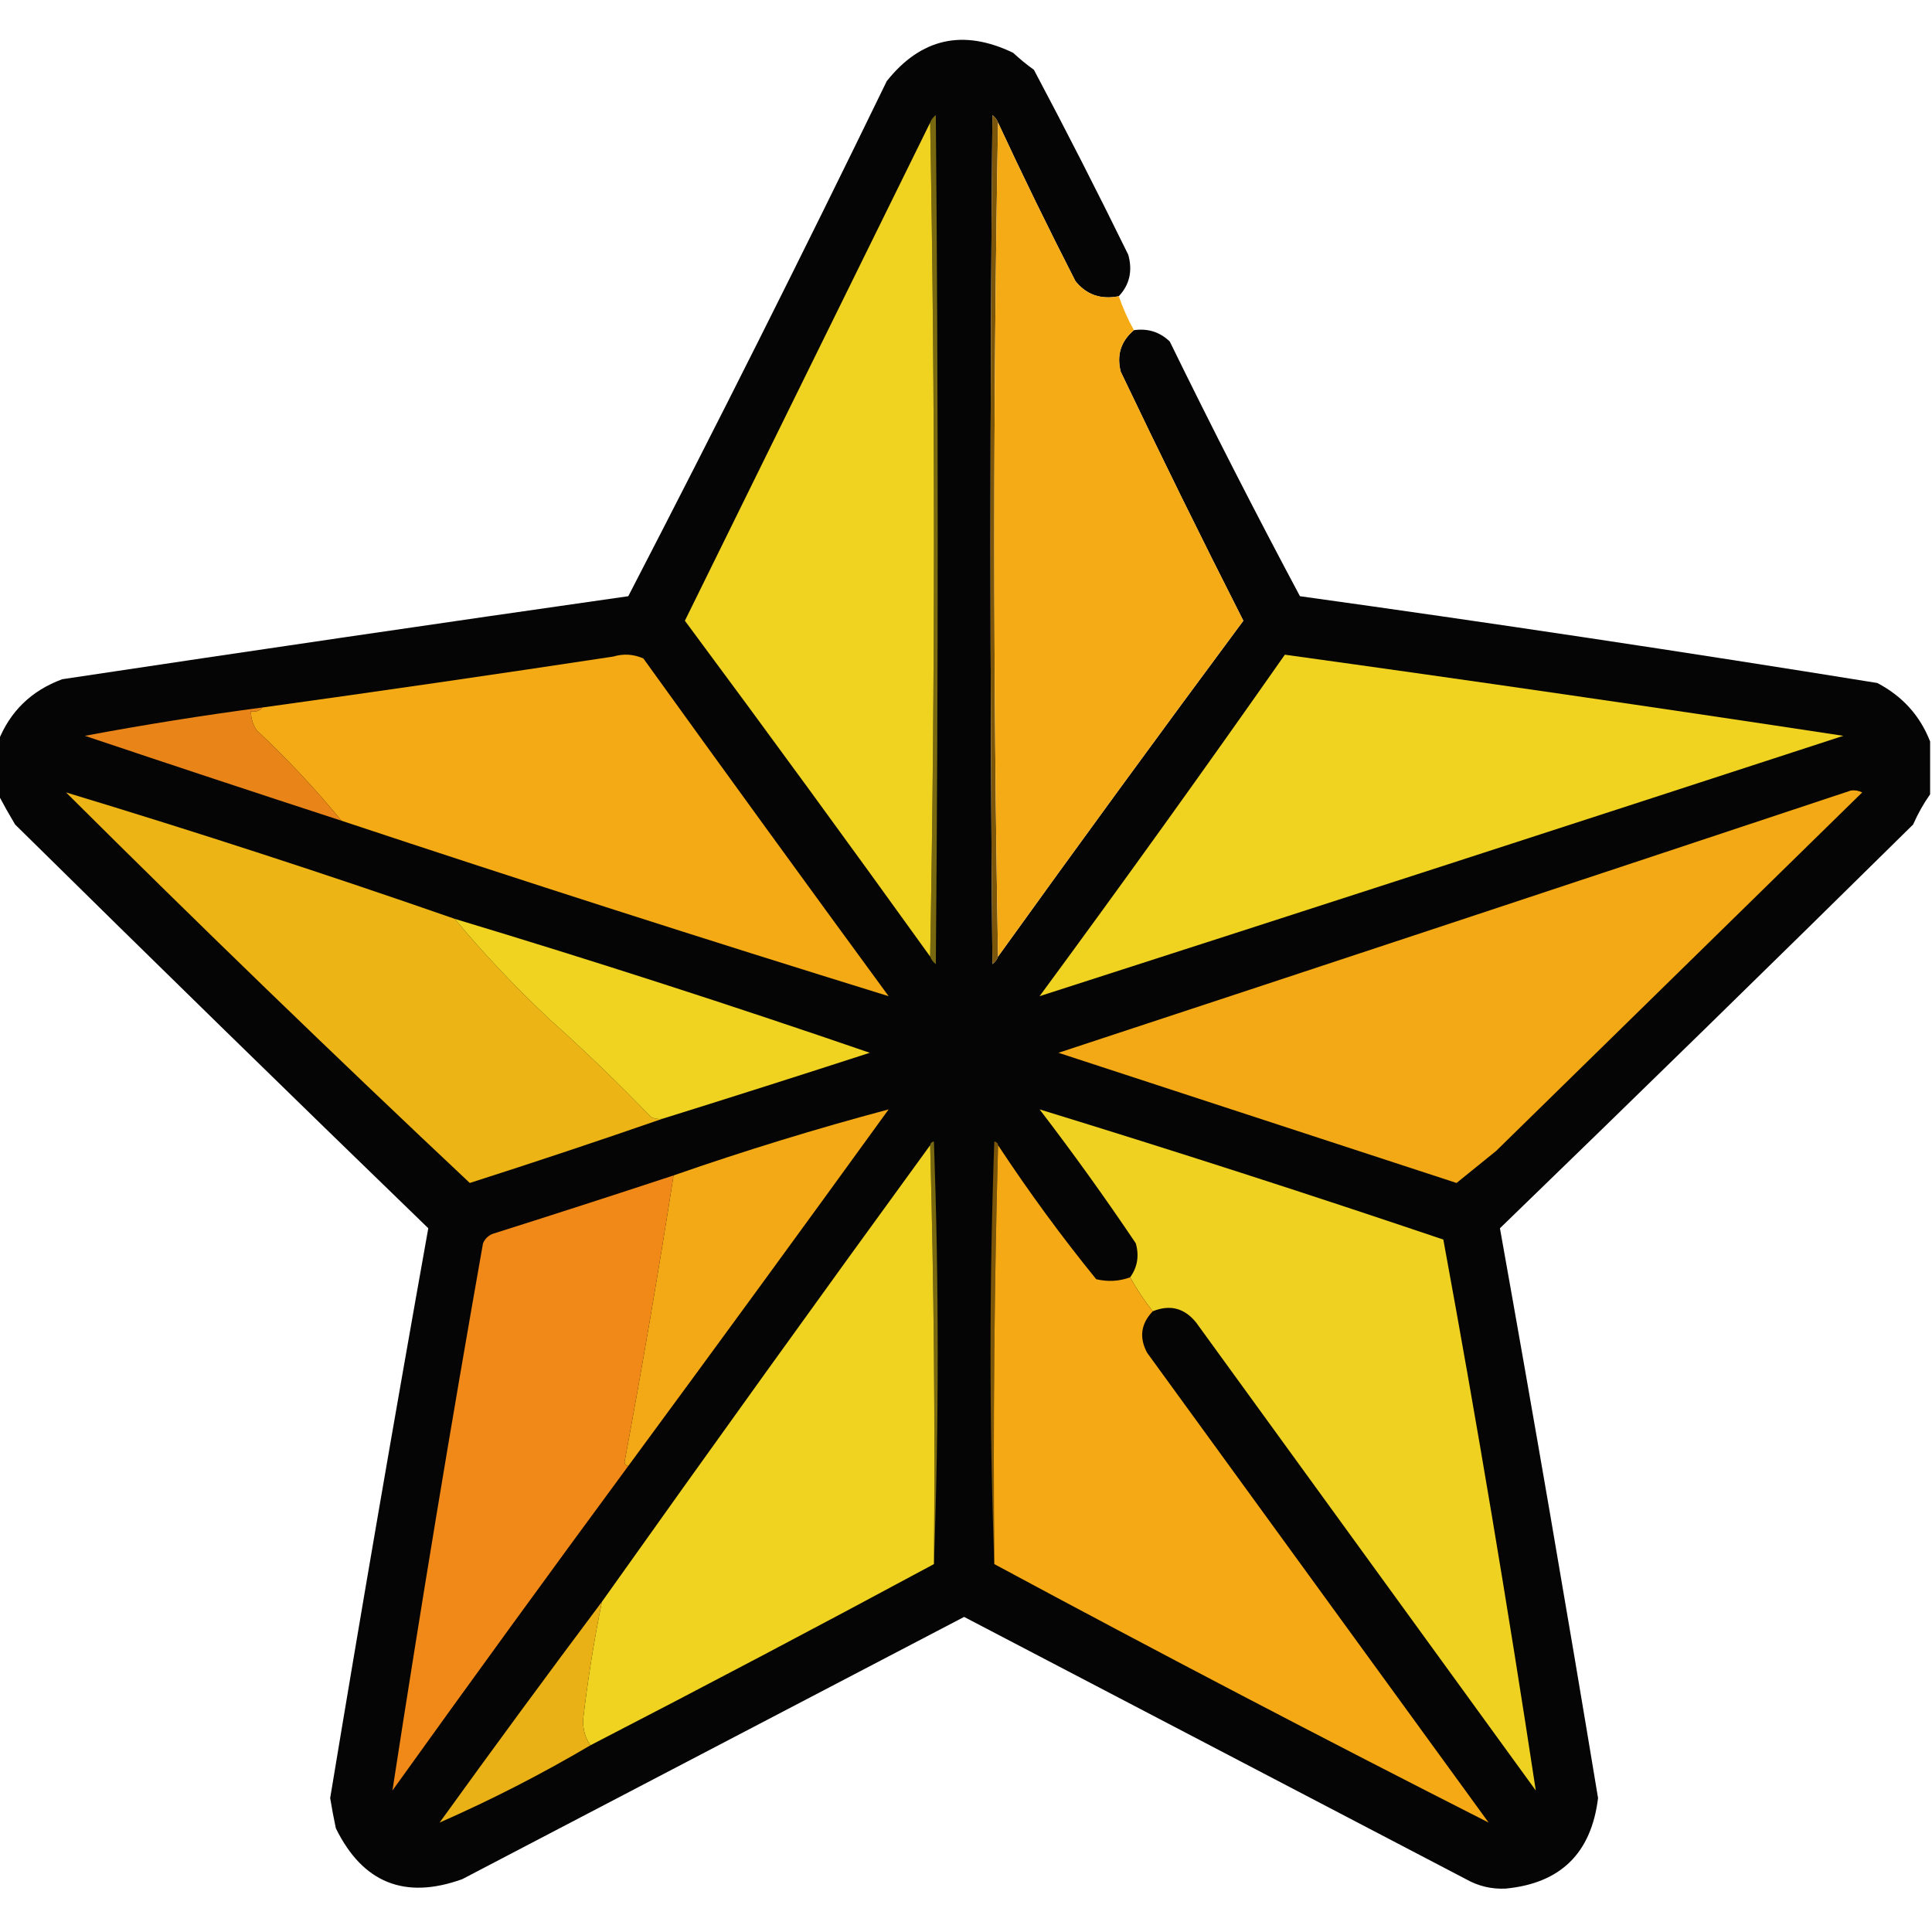 <?xml version="1.0" encoding="UTF-8"?>
<!DOCTYPE svg PUBLIC "-//W3C//DTD SVG 1.1//EN" "http://www.w3.org/Graphics/SVG/1.1/DTD/svg11.dtd">
<svg xmlns="http://www.w3.org/2000/svg" version="1.1" width="512px" height="512px" style="shape-rendering:geometricPrecision; text-rendering:geometricPrecision; image-rendering:optimizeQuality; fill-rule:evenodd; clip-rule:evenodd" xmlns:xlink="http://www.w3.org/1999/xlink">
<g><path style="opacity:0.98" fill="#020100" d="M 296.5,78.5 C 291.734,79.449 287.9,78.115 285,74.5C 277.881,60.596 271.048,46.596 264.5,32.5C 264.217,31.711 263.717,31.044 263,30.5C 262.333,105.5 262.333,180.5 263,255.5C 263.717,254.956 264.217,254.289 264.5,253.5C 285.901,223.723 307.568,194.057 329.5,164.5C 318.395,142.623 307.561,120.623 297,98.5C 295.882,94.077 297.049,90.41 300.5,87.5C 304.192,86.971 307.358,87.971 310,90.5C 321.117,113.234 332.617,135.734 344.5,158C 395.597,165.109 446.597,172.776 497.5,181C 504.166,184.492 508.832,189.659 511.5,196.5C 511.5,201.167 511.5,205.833 511.5,210.5C 509.774,212.942 508.274,215.609 507,218.5C 470.626,254.375 434.126,290.042 397.5,325.5C 406.488,375.763 415.155,426.096 423.5,476.5C 421.726,491.108 413.559,499.108 399,500.5C 395.254,500.675 391.754,499.842 388.5,498C 344.167,474.833 299.833,451.667 255.5,428.5C 211.167,451.667 166.833,474.833 122.5,498C 107.281,503.484 96.114,498.984 89,484.5C 88.436,481.845 87.936,479.179 87.5,476.5C 95.845,426.096 104.512,375.763 113.5,325.5C 76.874,290.042 40.374,254.375 4,218.5C 2.395,215.809 0.895,213.142 -0.5,210.5C -0.5,205.833 -0.5,201.167 -0.5,196.5C 2.649,188.519 8.316,183.019 16.5,180C 66.47,172.48 116.47,165.147 166.5,158C 189.899,112.816 212.732,67.316 235,21.5C 244.069,10.11 255.236,7.61 268.5,14C 270.241,15.62 272.075,17.12 274,18.5C 282.589,34.677 290.922,51.011 299,67.5C 300.187,71.783 299.353,75.45 296.5,78.5 Z"/></g>
<g><path style="opacity:1" fill="#786910" d="M 246.5,253.5 C 247.833,179.833 247.833,106.167 246.5,32.5C 246.783,31.711 247.283,31.044 248,30.5C 248.667,105.5 248.667,180.5 248,255.5C 247.283,254.956 246.783,254.289 246.5,253.5 Z"/></g>
<g><path style="opacity:1" fill="#7a550a" d="M 264.5,32.5 C 263.167,106.167 263.167,179.833 264.5,253.5C 264.217,254.289 263.717,254.956 263,255.5C 262.333,180.5 262.333,105.5 263,30.5C 263.717,31.044 264.217,31.711 264.5,32.5 Z"/></g>
<g><path style="opacity:1" fill="#f0d221" d="M 246.5,32.5 C 247.833,106.167 247.833,179.833 246.5,253.5C 225.099,223.723 203.432,194.057 181.5,164.5C 203.18,120.474 224.847,76.474 246.5,32.5 Z"/></g>
<g><path style="opacity:0.999" fill="#f5ab15" d="M 264.5,32.5 C 271.048,46.596 277.881,60.596 285,74.5C 287.9,78.115 291.734,79.449 296.5,78.5C 297.561,81.622 298.895,84.622 300.5,87.5C 297.049,90.41 295.882,94.077 297,98.5C 307.561,120.623 318.395,142.623 329.5,164.5C 307.568,194.057 285.901,223.723 264.5,253.5C 263.167,179.833 263.167,106.167 264.5,32.5 Z"/></g>
<g><path style="opacity:1" fill="#f4aa15" d="M 90.5,217.5 C 83.593,209.088 76.093,201.088 68,193.5C 66.991,191.975 66.491,190.308 66.5,188.5C 67.791,188.737 68.791,188.404 69.5,187.5C 100.516,183.197 131.516,178.697 162.5,174C 165.227,173.182 167.894,173.348 170.5,174.5C 192.044,204.422 213.711,234.255 235.5,264C 187.094,249.032 138.76,233.532 90.5,217.5 Z"/></g>
<g><path style="opacity:1" fill="#f0d221" d="M 340.5,173.5 C 389.872,180.339 439.206,187.506 488.5,195C 417.432,218.175 346.432,241.175 275.5,264C 297.553,234.039 319.22,203.873 340.5,173.5 Z"/></g>
<g><path style="opacity:1" fill="#e98518" d="M 69.5,187.5 C 68.791,188.404 67.791,188.737 66.5,188.5C 66.491,190.308 66.991,191.975 68,193.5C 76.093,201.088 83.593,209.088 90.5,217.5C 67.809,210.103 45.142,202.603 22.5,195C 38.076,192.084 53.743,189.584 69.5,187.5 Z"/></g>
<g><path style="opacity:1" fill="#edb415" d="M 120.5,243.5 C 127.947,252.468 136.28,261.302 145.5,270C 154.804,278.303 163.804,286.969 172.5,296C 173.448,296.483 174.448,296.649 175.5,296.5C 158.671,302.332 141.671,307.998 124.5,313.5C 88.377,279.545 52.711,245.045 17.5,210C 52.065,220.466 86.398,231.633 120.5,243.5 Z"/></g>
<g><path style="opacity:1" fill="#f3a915" d="M 490.5,209.5 C 491.552,209.351 492.552,209.517 493.5,210C 461.167,241.667 428.833,273.333 396.5,305C 392.989,307.847 389.489,310.68 386,313.5C 350.822,301.996 315.656,290.496 280.5,279C 350.59,255.914 420.59,232.748 490.5,209.5 Z"/></g>
<g><path style="opacity:1" fill="#f0d221" d="M 120.5,243.5 C 157.376,254.625 194.042,266.458 230.5,279C 212.18,284.94 193.846,290.774 175.5,296.5C 174.448,296.649 173.448,296.483 172.5,296C 163.804,286.969 154.804,278.303 145.5,270C 136.28,261.302 127.947,252.468 120.5,243.5 Z"/></g>
<g><path style="opacity:1" fill="#f3a915" d="M 166.5,388.5 C 165.957,388.44 165.624,388.107 165.5,387.5C 170.205,362.236 174.538,336.903 178.5,311.5C 197.359,304.934 216.359,299.101 235.5,294C 212.613,325.618 189.613,357.118 166.5,388.5 Z"/></g>
<g><path style="opacity:1" fill="#efd121" d="M 305.5,347.5 C 303.242,344.643 301.242,341.643 299.5,338.5C 301.432,335.823 301.932,332.823 301,329.5C 292.868,317.402 284.368,305.569 275.5,294C 311.248,304.971 346.915,316.471 382.5,328.5C 391.429,377.075 399.596,425.741 407,474.5C 377,433.167 347,391.833 317,350.5C 313.898,346.647 310.065,345.647 305.5,347.5 Z"/></g>
<g><path style="opacity:1" fill="#786910" d="M 246.5,303.5 C 246.56,302.957 246.893,302.624 247.5,302.5C 248.83,339.998 248.83,377.331 247.5,414.5C 247.832,377.33 247.498,340.33 246.5,303.5 Z"/></g>
<g><path style="opacity:1" fill="#7a550a" d="M 264.5,303.5 C 263.502,340.33 263.168,377.33 263.5,414.5C 262.17,377.331 262.17,339.998 263.5,302.5C 264.107,302.624 264.44,302.957 264.5,303.5 Z"/></g>
<g><path style="opacity:1" fill="#f0d221" d="M 246.5,303.5 C 247.498,340.33 247.832,377.33 247.5,414.5C 217.332,430.751 186.999,446.751 156.5,462.5C 155.2,460.777 154.533,458.61 154.5,456C 155.718,445.413 157.385,434.913 159.5,424.5C 188.245,384.02 217.245,343.686 246.5,303.5 Z"/></g>
<g><path style="opacity:1" fill="#f5aa15" d="M 264.5,303.5 C 272.562,315.736 281.229,327.569 290.5,339C 293.592,339.736 296.592,339.569 299.5,338.5C 301.242,341.643 303.242,344.643 305.5,347.5C 302.342,350.794 301.842,354.461 304,358.5C 334.167,400 364.333,441.5 394.5,483C 350.635,460.732 306.968,437.899 263.5,414.5C 263.168,377.33 263.502,340.33 264.5,303.5 Z"/></g>
<g><path style="opacity:1" fill="#f08918" d="M 178.5,311.5 C 174.538,336.903 170.205,362.236 165.5,387.5C 165.624,388.107 165.957,388.44 166.5,388.5C 145.498,417.008 124.665,445.675 104,474.5C 111.45,426.132 119.45,377.798 128,329.5C 128.5,328.333 129.333,327.5 130.5,327C 146.549,321.928 162.549,316.761 178.5,311.5 Z"/></g>
<g><path style="opacity:1" fill="#e9b115" d="M 159.5,424.5 C 157.385,434.913 155.718,445.413 154.5,456C 154.533,458.61 155.2,460.777 156.5,462.5C 143.519,470.156 130.186,476.99 116.5,483C 130.697,463.318 145.03,443.818 159.5,424.5 Z"/></g>
</svg>
